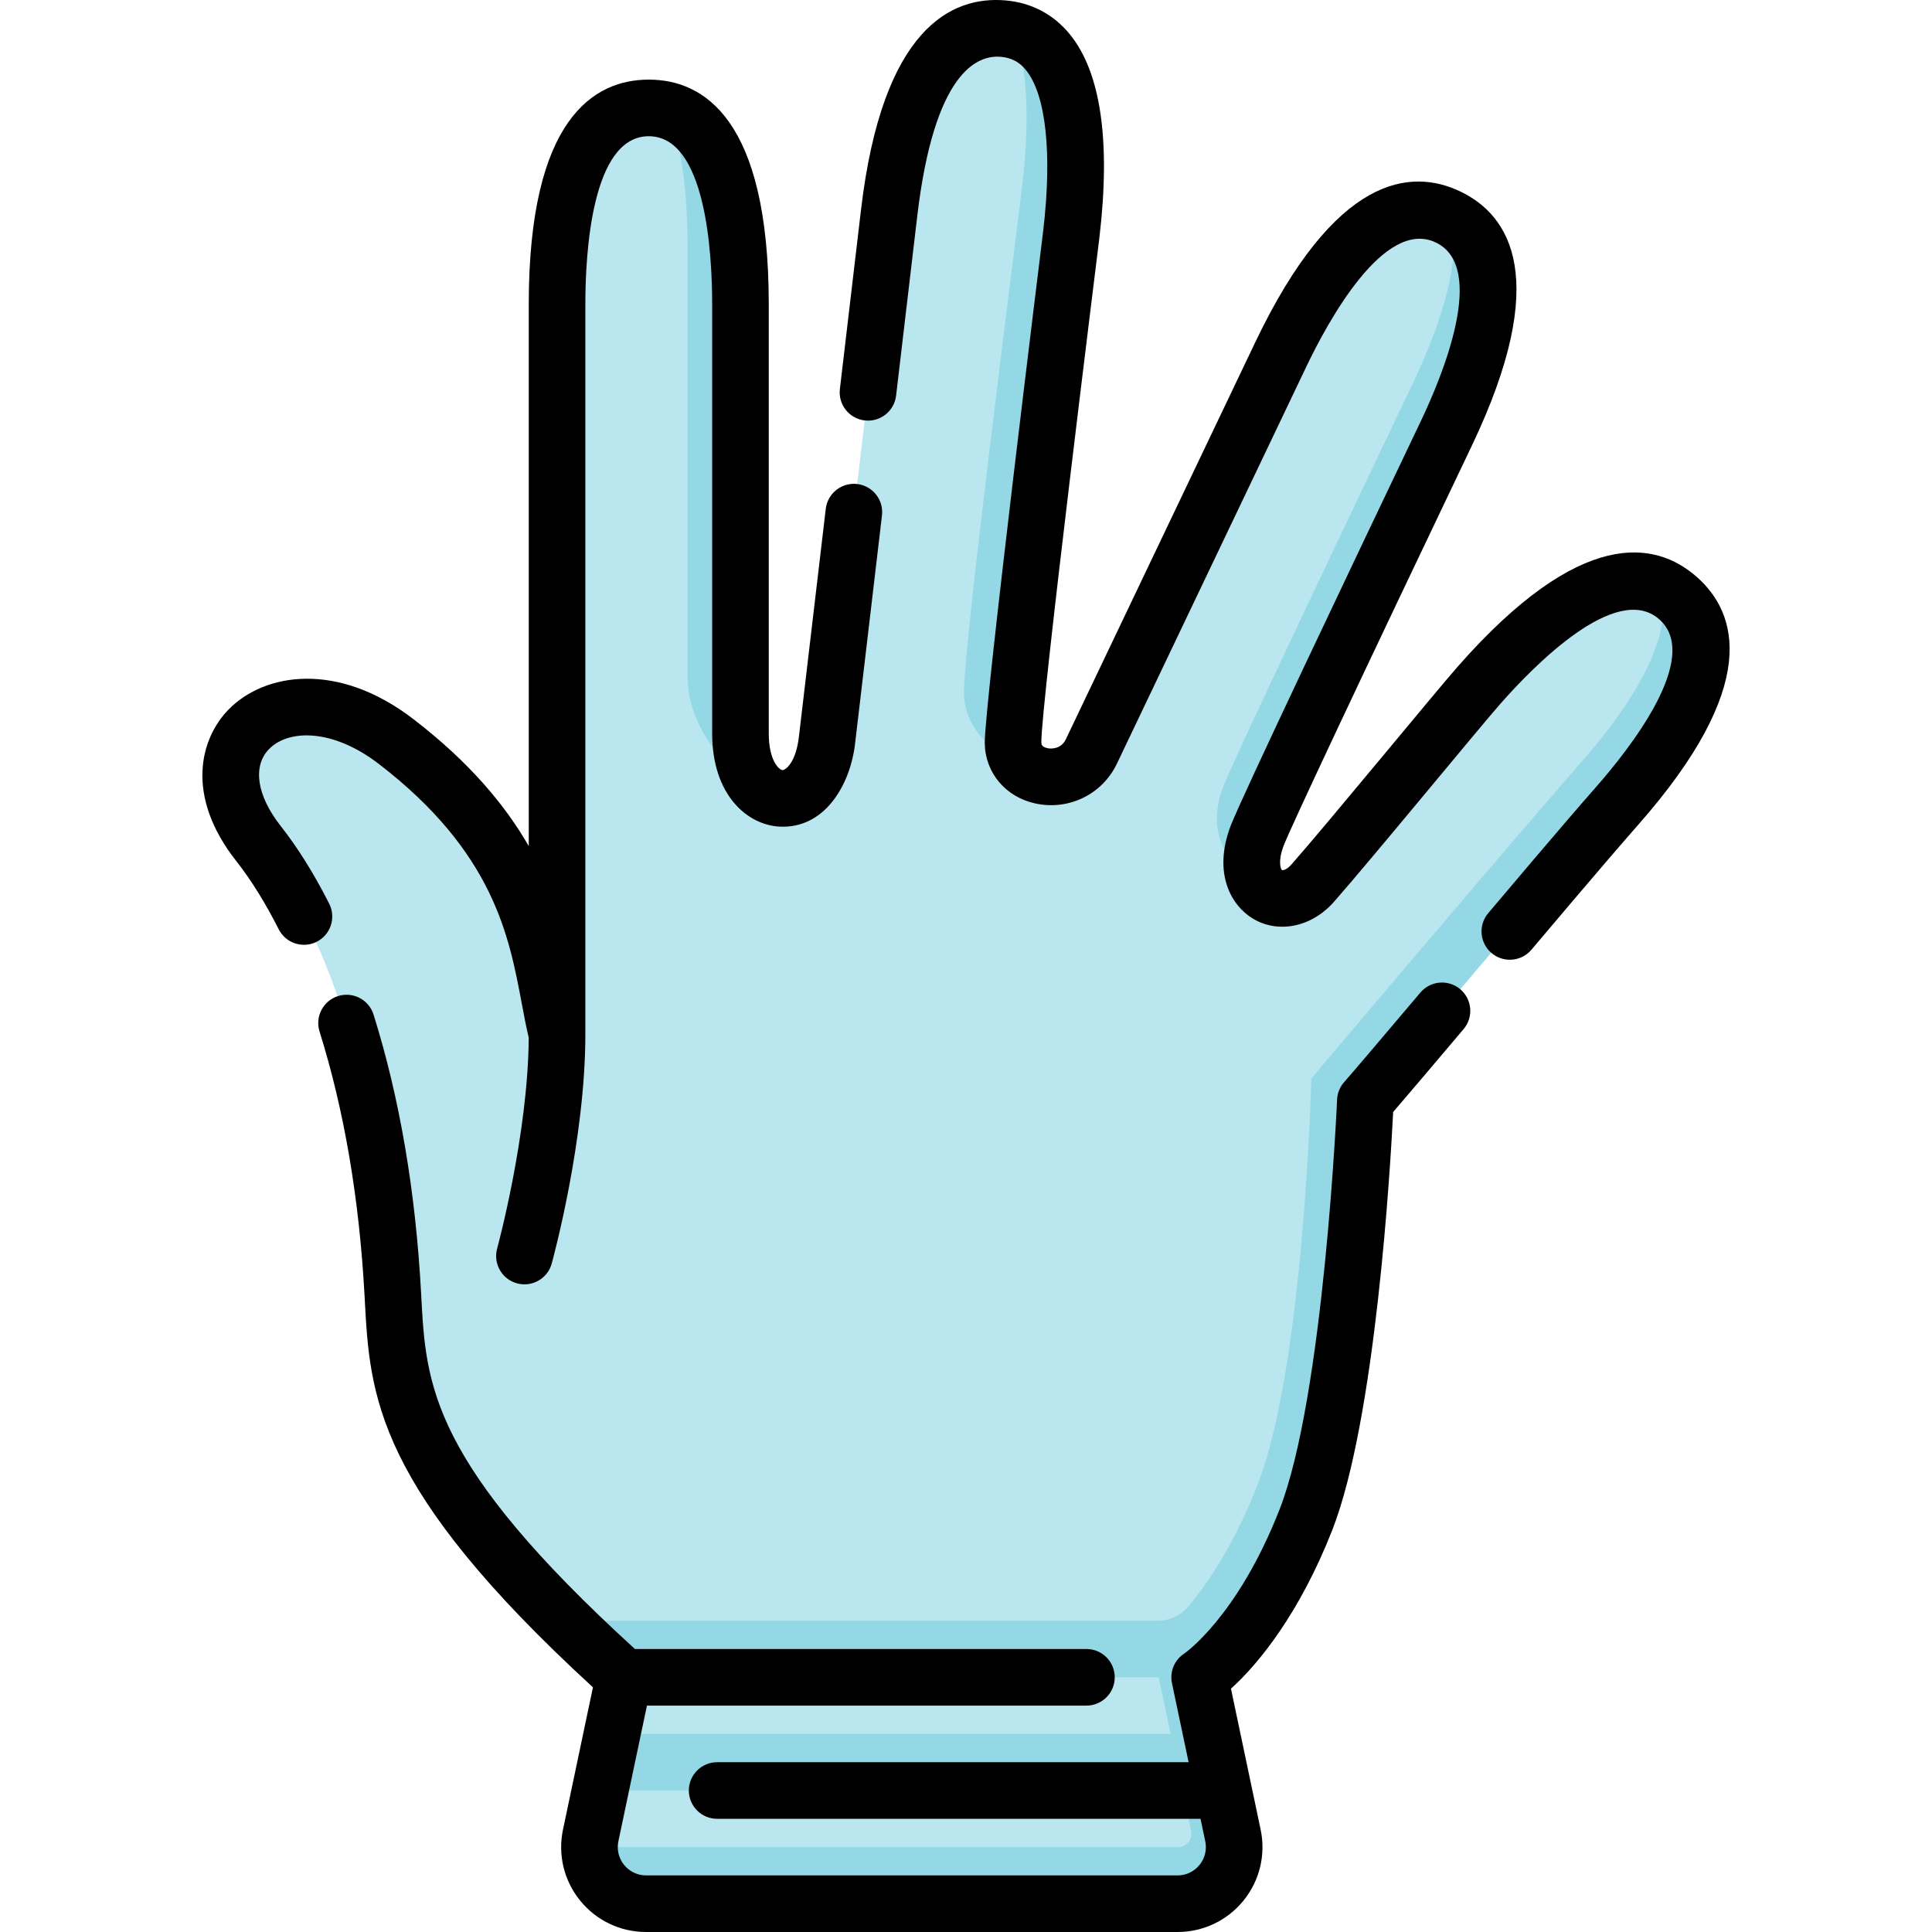 <svg id="Capa_1" enable-background="new 0 0 512.006 512.006" height="512" viewBox="0 0 512.006 512.006" width="512" xmlns="http://www.w3.org/2000/svg"><g><g><path d="m439.955 155.456c-13.461-5.949-31.339 7.228-47.911 26.042-13.005 14.765-25.869 31.781-44.174 52.563-5.581 6.337-13.457 4.86-15.581-1.823-19.777-21.897 75.108-137.621 52.56-174.153-.359-.199-.718-.4-1.1-.582-16.592-7.921-32.235 11.112-44.356 36.502-5.594 11.717-44.868 94.091-50.175 105.169-4.051 8.457-15.376 8.494-19.346 2.422-24.584-16.528 28.452-172.29-1.159-193.534-.909-.223-1.854-.391-2.854-.477-18.26-1.571-26.934 20.907-30.227 48.848-2.299 19.509-14.488 122.933-16.475 139.797-1.894 16.067-13.645 19.224-19.546 10.845-22.548-20.233 5.602-162.117-22.548-177.768-1.593-.457-3.297-.704-5.132-.704-18.386 0-24.302 23.916-24.302 52.05v193.453c-4.706-18.687-3.841-47.752-42.643-77.581-29.001-22.295-57.714.022-36.505 26.995 16.457 20.928 32.533 61.64 35.634 119.721 1.198 22.43 1.923 43.252 45.349 86.267l19.39 6.962-3.491 8.038-3.158 15 6.205 7.556-9.364 7.444-2.507 11.91c-.219 1.042-.309 2.074-.311 3.09l155.974 7c5.279 0 9.221-4.858 8.133-10.024l-9.667-45.916c9.848-8.746 22.397-25.62 29.776-44.447 12.367-31.549 14.245-107.669 14.245-107.669s52.415-62.094 71.011-83.207c15.046-17.081 24.792-36.597 14.255-49.789z" fill="#bae6ef"/><path d="m268.713 8.061c15.716 3.852 18.302 27.647 15.189 54.06-2.226 18.886-15.643 122.416-15.432 134.761.031 1.838.551 3.413 1.401 4.713-8.289-2.685-14.263-9.606-14.401-17.713-.211-12.346 13.206-115.875 15.432-134.761 1.873-15.892 1.68-30.833-2.189-41.06zm105.543 93.884c-7.058 14.784-47.265 99.003-50.129 106.633-4.281 11.406.373 20.201 8.163 23.66-.871-2.739-.781-6.348.837-10.66 2.864-7.63 43.071-91.848 50.129-106.633 11.842-24.805 16.842-48.4 1.594-56.86 2.149 11.337-2.703 27.329-10.594 43.86zm-192.023 77.416c0 12.433 9.102 24.061 17.377 27.712-2.034-2.888-3.377-7.137-3.377-12.712 0-35.64 0-91.057 0-113.71 0-25.328-4.8-47.226-19.17-51.346 3.712 9.476 5.17 22.39 5.17 36.346zm262.452-20.86c-1.502-1.323-3.085-2.318-4.729-3.045 3.914 12.522-6.393 30.087-21.437 47.167-18.596 21.113-71.011 83.207-71.011 83.207s-1.878 76.121-14.245 107.669c-6.022 15.362-12.85 25.648-18.273 32.161-2.03 2.438-5.032 3.846-8.204 3.846h-157.321c4.769 4.723 10.044 9.71 15.899 15h141.716l3.158 15h-148.032l-3.158 15h154.348l2.269 10.779c.458 2.175-1.202 4.221-3.425 4.221h-156.011c-.016 8.08 6.526 15 14.989 15h140.849c9.528 0 16.641-8.767 14.678-18.09l-8.824-41.91s15.775-10.153 28.142-41.702 15.772-111.062 15.772-111.062c7.456-8.465 48.088-57.007 66.684-78.119 18.595-21.113 29.963-42.97 16.166-55.122z" fill="#94d8e6"/></g><g><path d="m312.067 512.006h-140.849c-6.812 0-13.181-3.034-17.473-8.323-4.292-5.29-5.948-12.146-4.545-18.812l7.939-37.708c-57.831-53.058-59.117-77.275-60.481-102.892l-.033-.633c-1.375-25.743-5.393-49.386-11.942-70.271-1.239-3.952.96-8.161 4.912-9.4 3.954-1.24 8.162.96 9.4 4.912 6.925 22.081 11.167 46.965 12.608 73.96v.003l.034.632c1.255 23.59 2.342 44.003 56.622 93.533h119.661c4.143 0 7.5 3.357 7.5 7.5s-3.357 7.5-7.5 7.5h-116.471l-7.57 35.954c-.468 2.223.085 4.508 1.516 6.271s3.554 2.774 5.824 2.774h140.849c2.271 0 4.393-1.011 5.823-2.774s1.983-4.049 1.516-6.271l-1.254-5.954h-128.105c-4.143 0-7.5-3.357-7.5-7.5s3.357-7.5 7.5-7.5h124.946l-4.411-20.955c-.642-3.044.664-6.168 3.279-7.852.08-.055 14.068-9.688 25.219-38.132 11.772-30.036 15.228-107.864 15.261-108.647.073-1.713.731-3.35 1.865-4.636 2.824-3.206 10.85-12.687 20.142-23.664l.07-.083c2.676-3.161 7.408-3.555 10.57-.879 3.161 2.677 3.555 7.409.879 10.57l-.071.084c-8.184 9.668-14.921 17.626-18.593 21.884-.719 14.365-4.627 81.426-16.158 110.846-8.573 21.87-19.516 35.439-26.827 41.968l7.865 37.36c1.403 6.666-.253 13.522-4.545 18.812s-10.66 8.323-17.472 8.323zm-104.693-307.925c.874 0 3.551-2.082 4.334-8.729l7.132-60.511c.484-4.114 4.235-7.051 8.326-6.57 4.113.484 7.056 4.213 6.57 8.326l-7.132 60.511c-1.304 11.062-8.16 22.646-20.109 21.948-8.555-.503-17.762-8.444-17.762-24.693v-113.712c0-13.395-1.638-44.55-16.803-44.55-15.164 0-16.802 31.155-16.802 44.55v193.453c0 28.022-8.548 59.428-8.912 60.751-.915 3.328-3.935 5.513-7.227 5.513-.658 0-1.326-.087-1.991-.27-3.994-1.098-6.342-5.225-5.246-9.219.083-.302 8.187-30.119 8.373-55.882-.701-2.929-1.275-5.992-1.882-9.225-3.342-17.815-7.5-39.988-37.829-63.304-12.316-9.469-23.947-9.177-29.069-3.996-4.474 4.521-3.312 12.343 3.031 20.409 4.569 5.812 8.901 12.75 12.875 20.625 1.865 3.698.381 8.209-3.317 10.075-3.7 1.863-8.209.381-10.075-3.317-3.525-6.988-7.318-13.081-11.273-18.111-13.631-17.334-9.545-32.505-1.905-40.229 9.45-9.554 28.777-12.797 48.877 2.652 14.925 11.474 24.368 22.867 30.571 33.656v-143.581c0-49.219 17.294-59.55 31.802-59.55s31.803 10.331 31.803 59.55v113.711c-.001 7.165 2.707 9.664 3.64 9.719zm192.747 50.264c-1.712 0-3.433-.583-4.842-1.775-3.161-2.677-3.555-7.409-.879-10.57 2.069-2.444 19.557-23.192 28.49-33.334 8.854-10.052 28.218-34.514 16.838-44.537-11.378-10.021-33.201 12.274-42.056 22.326-5.86 6.653-34.153 41.187-44.174 52.562-5.871 6.668-14.691 8.492-21.447 4.438-5.702-3.423-10.682-11.897-5.946-24.515 2.599-6.924 32.682-70.153 50.382-107.228 5.771-12.088 17.716-40.909 4.031-47.442-13.685-6.544-28.586 20.878-34.356 32.965-1.831 3.834-46.607 97.72-50.181 105.178-3.89 8.119-12.774 12.442-21.603 10.517-7.886-1.721-13.274-8.119-13.407-15.92-.161-9.417 15.004-131.706 15.482-135.768 2.426-20.588.758-36.15-4.578-42.697-1.744-2.14-3.86-3.249-6.659-3.489-6.362-.559-17.655 4.221-22.137 42.254l-5.603 47.542c-.484 4.114-4.203 7.057-8.326 6.57-4.113-.484-7.056-4.212-6.57-8.326l5.603-47.542c5.664-48.062 23.97-56.687 38.318-55.443 6.825.588 12.704 3.686 17.002 8.959 8.233 10.103 10.874 28.247 7.847 53.929-.484 4.113-15.537 124.612-15.381 133.756.007.41.02 1.174 1.607 1.521 1.263.275 3.711.092 4.877-2.342 3.567-7.447 48.341-101.325 50.171-105.16 21.205-44.418 41.26-46.288 54.356-40.039 13.092 6.251 24.247 23.025 3.043 67.442-29.503 61.794-48.148 101.433-49.876 106.036-1.539 4.102-.74 6.164-.377 6.382.151.089 1.202-.05 2.472-1.491 9.843-11.176 38.137-45.709 44.174-52.562 32.533-36.936 52.339-33.258 63.226-23.668 10.887 9.589 17.036 28.772-15.496 65.707-8.825 10.02-26.221 30.659-28.297 33.111-1.483 1.752-3.598 2.653-5.728 2.653z"/></g></g></svg>